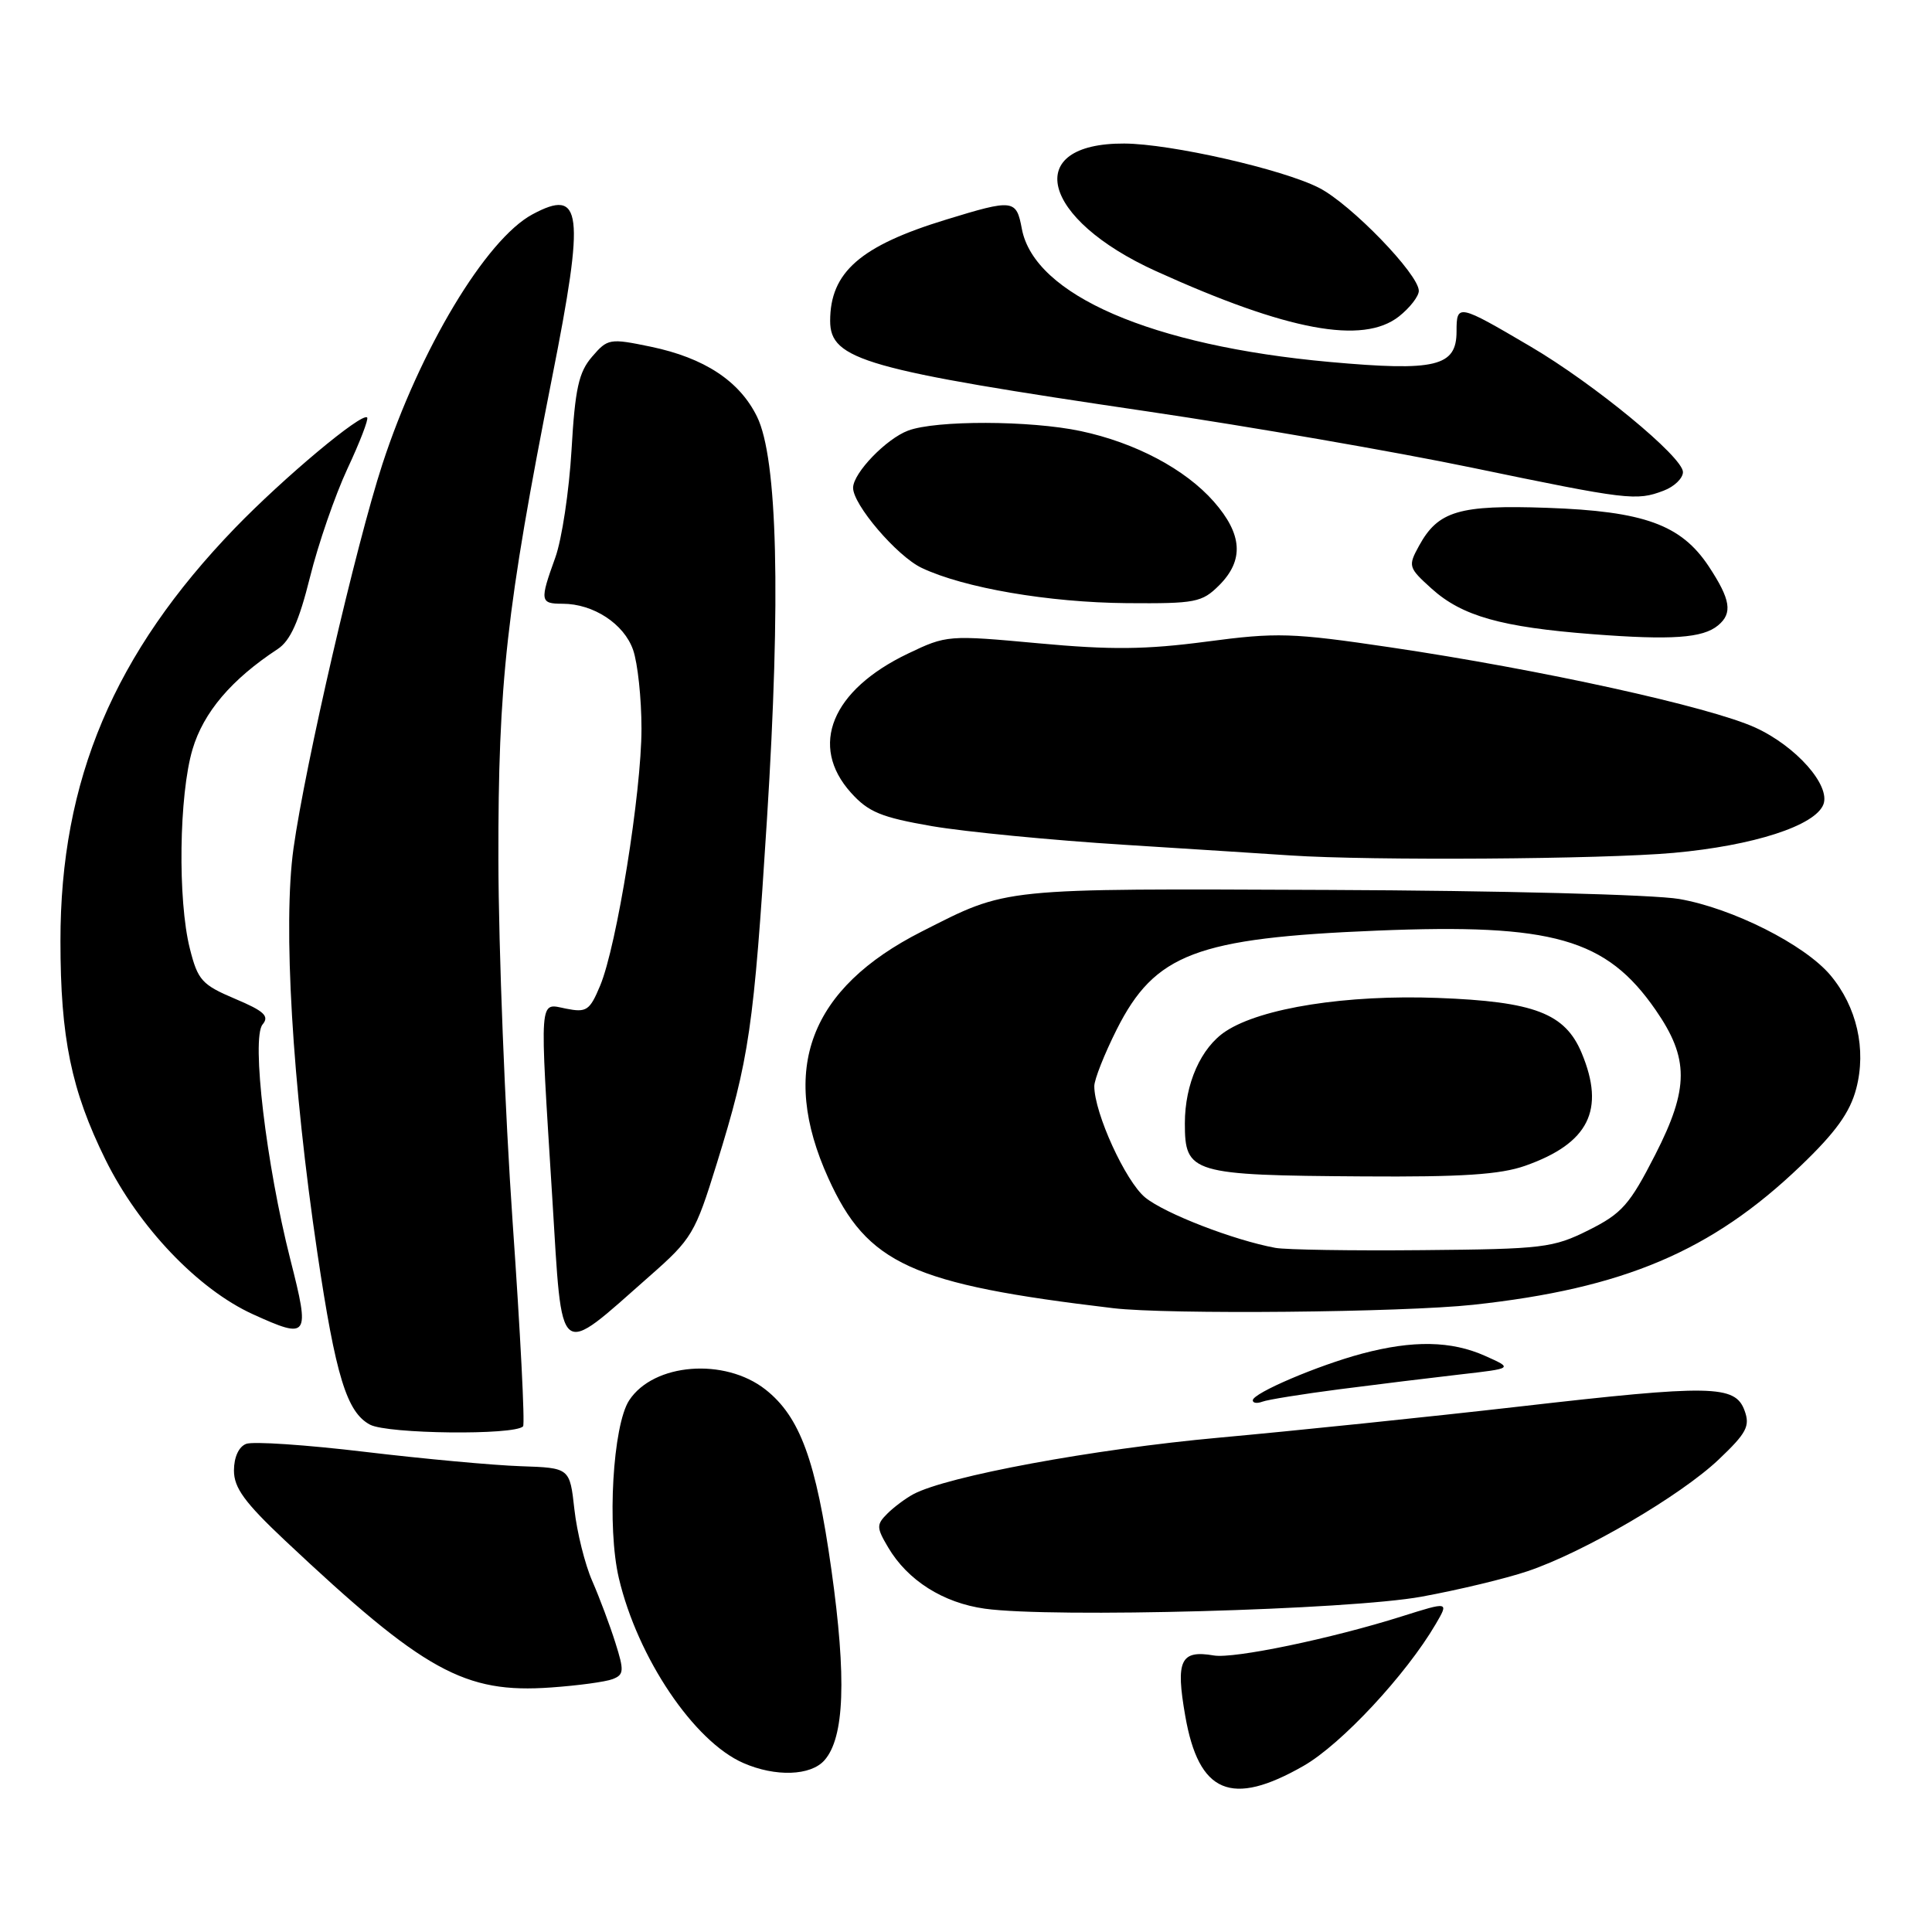 <?xml version="1.0" encoding="UTF-8" standalone="no"?>
<!DOCTYPE svg PUBLIC "-//W3C//DTD SVG 1.1//EN" "http://www.w3.org/Graphics/SVG/1.1/DTD/svg11.dtd" >
<svg xmlns="http://www.w3.org/2000/svg" xmlns:xlink="http://www.w3.org/1999/xlink" version="1.1" viewBox="0 0 256 256">
 <g >
 <path fill="currentColor"
d=" M 172.74 233.98 C 177.75 231.11 186.32 221.90 190.24 215.20 C 191.99 212.21 191.99 212.21 185.74 214.18 C 176.37 217.14 163.50 219.81 160.85 219.36 C 156.42 218.60 155.76 219.99 157.05 227.36 C 158.84 237.65 163.16 239.47 172.74 233.98 Z  M 109.24 233.25 C 111.90 230.24 112.19 222.36 110.16 207.96 C 108.13 193.53 106.00 187.72 101.43 184.12 C 96.02 179.87 86.61 180.61 83.37 185.55 C 81.20 188.87 80.42 202.37 82.00 209.11 C 84.49 219.67 91.96 230.76 98.50 233.61 C 102.75 235.47 107.42 235.31 109.24 233.25 Z  M 81.18 222.49 C 82.68 221.91 82.72 221.39 81.54 217.67 C 80.82 215.38 79.44 211.70 78.48 209.50 C 77.51 207.30 76.45 203.03 76.11 200.00 C 75.50 194.50 75.50 194.50 69.00 194.28 C 65.42 194.16 56.14 193.31 48.37 192.38 C 40.60 191.45 33.51 190.97 32.62 191.32 C 31.64 191.69 31.00 193.09 31.00 194.85 C 31.00 197.15 32.42 199.09 37.77 204.13 C 56.21 221.47 61.54 224.42 73.00 223.60 C 76.58 223.35 80.26 222.85 81.18 222.49 Z  M 188.35 211.57 C 193.23 210.68 199.56 209.16 202.42 208.19 C 209.88 205.68 222.68 198.19 227.73 193.40 C 231.44 189.88 231.92 188.96 231.16 186.90 C 229.92 183.51 226.79 183.45 201.28 186.38 C 189.30 187.75 171.40 189.60 161.50 190.50 C 144.88 192.01 125.49 195.60 121.02 197.99 C 120.00 198.54 118.44 199.70 117.57 200.57 C 116.12 202.02 116.13 202.41 117.68 205.03 C 120.26 209.41 124.97 212.39 130.50 213.16 C 139.46 214.40 178.76 213.32 188.35 211.57 Z  M 69.31 189.00 C 69.57 188.72 68.95 176.57 67.93 162.00 C 66.92 147.43 66.06 125.78 66.04 113.90 C 66.00 90.53 67.10 80.67 73.16 50.00 C 77.53 27.96 77.15 24.85 70.54 28.41 C 64.39 31.72 55.63 46.31 50.67 61.50 C 47.18 72.19 40.44 101.33 38.89 112.42 C 37.48 122.53 38.72 143.55 42.05 166.00 C 44.48 182.36 45.95 187.15 49.04 188.78 C 51.39 190.01 68.17 190.20 69.31 189.00 Z  M 177.52 184.08 C 182.46 183.44 189.65 182.56 193.50 182.12 C 200.50 181.32 200.50 181.32 196.78 179.66 C 192.31 177.66 187.22 177.57 180.49 179.36 C 174.61 180.93 166.00 184.60 166.00 185.55 C 166.00 185.92 166.57 185.99 167.27 185.73 C 167.97 185.46 172.58 184.72 177.52 184.08 Z  M 86.08 169.09 C 91.69 164.16 92.11 163.44 94.97 154.20 C 99.29 140.25 99.87 136.31 101.63 108.50 C 103.48 79.18 103.03 60.75 100.31 55.21 C 97.99 50.48 93.33 47.42 86.23 45.94 C 80.78 44.81 80.52 44.86 78.45 47.27 C 76.68 49.32 76.20 51.50 75.73 59.63 C 75.41 65.06 74.45 71.47 73.58 73.88 C 71.50 79.64 71.56 80.00 74.55 80.00 C 78.62 80.00 82.69 82.66 83.89 86.12 C 84.50 87.87 85.00 92.56 85.00 96.55 C 85.00 104.98 81.73 125.33 79.52 130.61 C 78.14 133.91 77.72 134.19 75.00 133.65 C 71.38 132.93 71.48 131.49 73.18 158.73 C 74.54 180.64 73.72 179.98 86.08 169.09 Z  M 38.48 166.92 C 35.27 154.30 33.29 137.57 34.79 135.75 C 35.72 134.64 35.02 133.98 31.13 132.34 C 26.76 130.49 26.21 129.88 25.16 125.71 C 23.53 119.26 23.72 105.32 25.51 99.29 C 26.96 94.39 30.66 90.03 36.80 86.00 C 38.47 84.90 39.61 82.36 41.07 76.50 C 42.16 72.10 44.40 65.62 46.04 62.10 C 47.69 58.58 48.86 55.53 48.65 55.32 C 47.95 54.62 37.62 63.27 31.16 69.94 C 15.10 86.57 7.99 103.37 8.01 124.71 C 8.01 137.52 9.45 144.48 13.97 153.65 C 18.39 162.60 26.24 170.83 33.50 174.14 C 40.90 177.50 41.10 177.22 38.48 166.92 Z  M 195.21 172.89 C 215.15 170.73 226.78 165.80 238.58 154.50 C 243.24 150.04 245.13 147.41 245.96 144.25 C 247.33 139.04 246.04 133.39 242.53 129.21 C 239.11 125.16 229.58 120.35 222.50 119.12 C 219.13 118.54 198.73 118.01 176.00 117.92 C 132.18 117.74 133.66 117.59 122.14 123.43 C 107.27 130.97 103.21 141.68 109.76 156.12 C 114.91 167.49 120.78 170.17 147.50 173.34 C 154.71 174.20 185.82 173.90 195.21 172.89 Z  M 221.76 113.01 C 232.36 112.05 240.52 109.41 241.61 106.59 C 242.57 104.06 237.99 98.88 232.59 96.41 C 226.55 93.65 204.12 88.72 184.26 85.78 C 171.17 83.84 169.21 83.78 159.86 85.02 C 151.82 86.08 147.18 86.13 137.60 85.24 C 125.65 84.14 125.43 84.15 120.30 86.61 C 110.19 91.45 107.17 98.82 112.75 105.03 C 115.07 107.61 116.75 108.30 123.50 109.47 C 127.90 110.22 139.38 111.34 149.00 111.94 C 158.62 112.55 168.53 113.18 171.00 113.35 C 181.61 114.06 212.31 113.86 221.76 113.01 Z  M 227.65 82.87 C 229.61 81.25 229.32 79.45 226.42 75.05 C 222.75 69.52 217.85 67.74 205.00 67.29 C 193.34 66.88 190.56 67.70 188.03 72.32 C 186.55 75.02 186.61 75.21 189.71 78.01 C 193.73 81.63 198.92 83.10 211.00 84.03 C 221.50 84.84 225.63 84.55 227.65 82.87 Z  M 161.55 77.55 C 164.86 74.23 164.64 70.80 160.84 66.47 C 157.06 62.17 150.45 58.66 143.20 57.12 C 136.51 55.70 124.00 55.67 120.32 57.06 C 117.43 58.15 113.10 62.63 113.04 64.60 C 112.96 66.80 118.85 73.70 122.13 75.25 C 127.74 77.91 138.95 79.83 149.30 79.92 C 158.42 79.99 159.26 79.83 161.55 77.55 Z  M 220.43 65.02 C 221.85 64.49 223.00 63.37 223.00 62.55 C 223.00 60.56 211.22 50.86 202.81 45.92 C 193.19 40.26 193.00 40.22 193.00 43.92 C 193.00 48.57 190.24 49.23 176.17 47.96 C 152.60 45.82 137.05 39.09 135.40 30.32 C 134.67 26.41 134.29 26.36 125.36 29.10 C 114.01 32.57 110.00 36.07 110.00 42.52 C 110.00 47.69 114.57 48.99 152.28 54.55 C 165.60 56.52 184.82 59.85 195.00 61.96 C 215.72 66.26 216.83 66.39 220.43 65.02 Z  M 185.37 41.93 C 186.81 40.79 188.00 39.26 188.00 38.54 C 188.00 36.34 178.99 27.04 174.78 24.89 C 169.95 22.42 155.12 19.05 148.97 19.02 C 135.38 18.96 137.89 29.00 153.20 35.94 C 170.63 43.84 180.58 45.69 185.37 41.93 Z  M 169.00 165.35 C 163.50 164.34 154.34 160.80 151.74 158.67 C 149.14 156.54 145.00 147.48 145.00 143.92 C 145.00 143.04 146.34 139.66 147.97 136.41 C 153.03 126.37 158.51 124.29 182.50 123.31 C 205.78 122.36 212.83 124.37 219.37 133.81 C 223.83 140.25 223.82 144.20 219.33 153.00 C 215.94 159.63 214.92 160.79 210.50 163.00 C 205.80 165.35 204.47 165.51 188.50 165.65 C 179.15 165.74 170.38 165.60 169.00 165.35 Z  M 202.10 154.47 C 210.52 151.50 212.73 147.08 209.58 139.53 C 207.38 134.27 203.32 132.71 190.50 132.23 C 178.44 131.78 167.14 133.55 162.43 136.64 C 159.14 138.79 157.00 143.60 157.00 148.85 C 157.00 155.47 157.86 155.73 180.62 155.88 C 193.70 155.97 198.78 155.64 202.10 154.47 Z "/>
</g>
</svg>